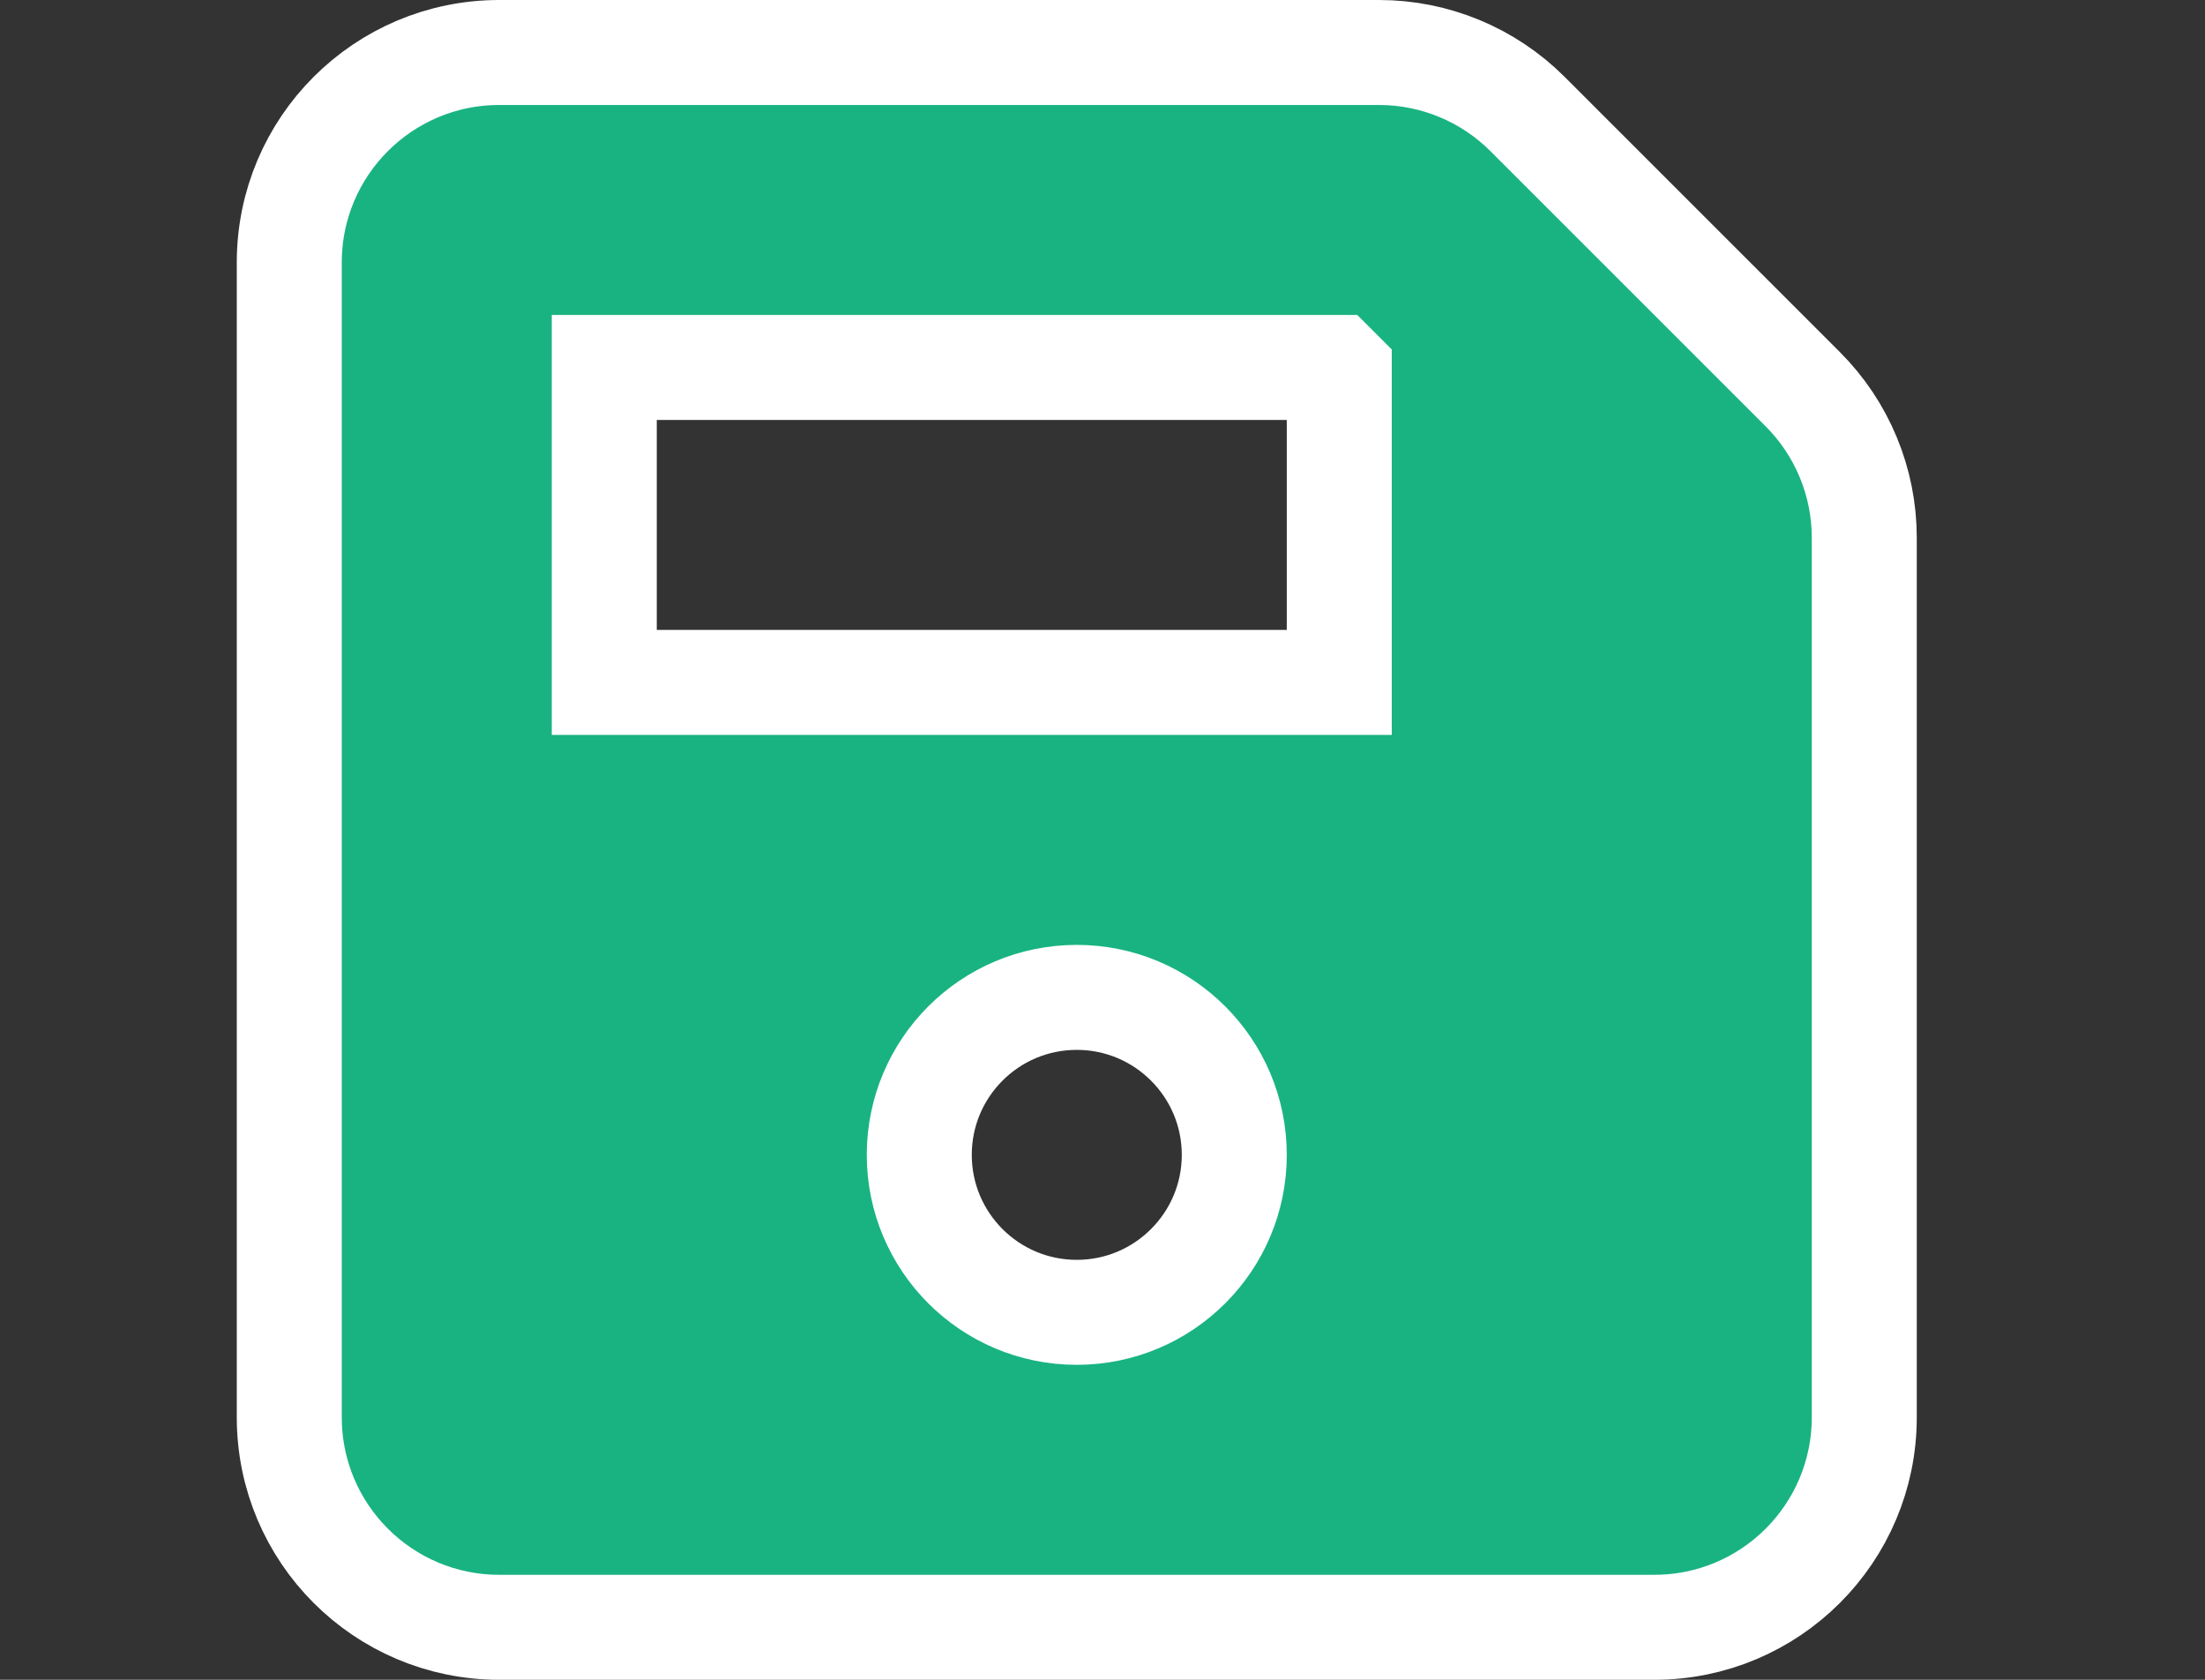 <svg width="21" height="16" viewBox="0 0 21 16" fill="none" xmlns="http://www.w3.org/2000/svg">
    <rect x="0" y="0" width="21" height="16" fill="#333333" stroke="none"/>
    <path d="M17.169 3.707L14.548 1.086C14.173 0.711 13.664 0.5 13.134 0.5H4.755C3.65 0.5 2.755 1.395 2.755 2.5V13.5C2.755 14.605 3.65 15.5 4.755 15.5H15.755C16.86 15.5 17.755 14.605 17.755 13.5V5.121C17.755 4.591 17.544 4.082 17.169 3.707ZM10.255 12.5C9.426 12.5 8.755 11.828 8.755 11C8.755 10.172 9.426 9.5 10.255 9.5C11.083 9.5 11.755 10.172 11.755 11C11.755 11.828 11.083 12.5 10.255 12.5ZM12.683 3.463L12.683 3.463C12.683 3.463 12.683 3.463 12.683 3.463ZM5.755 3.5H12.719L12.755 3.536V6.5H5.755V3.5Z" fill="#19B382" stroke="white"/>
</svg>
